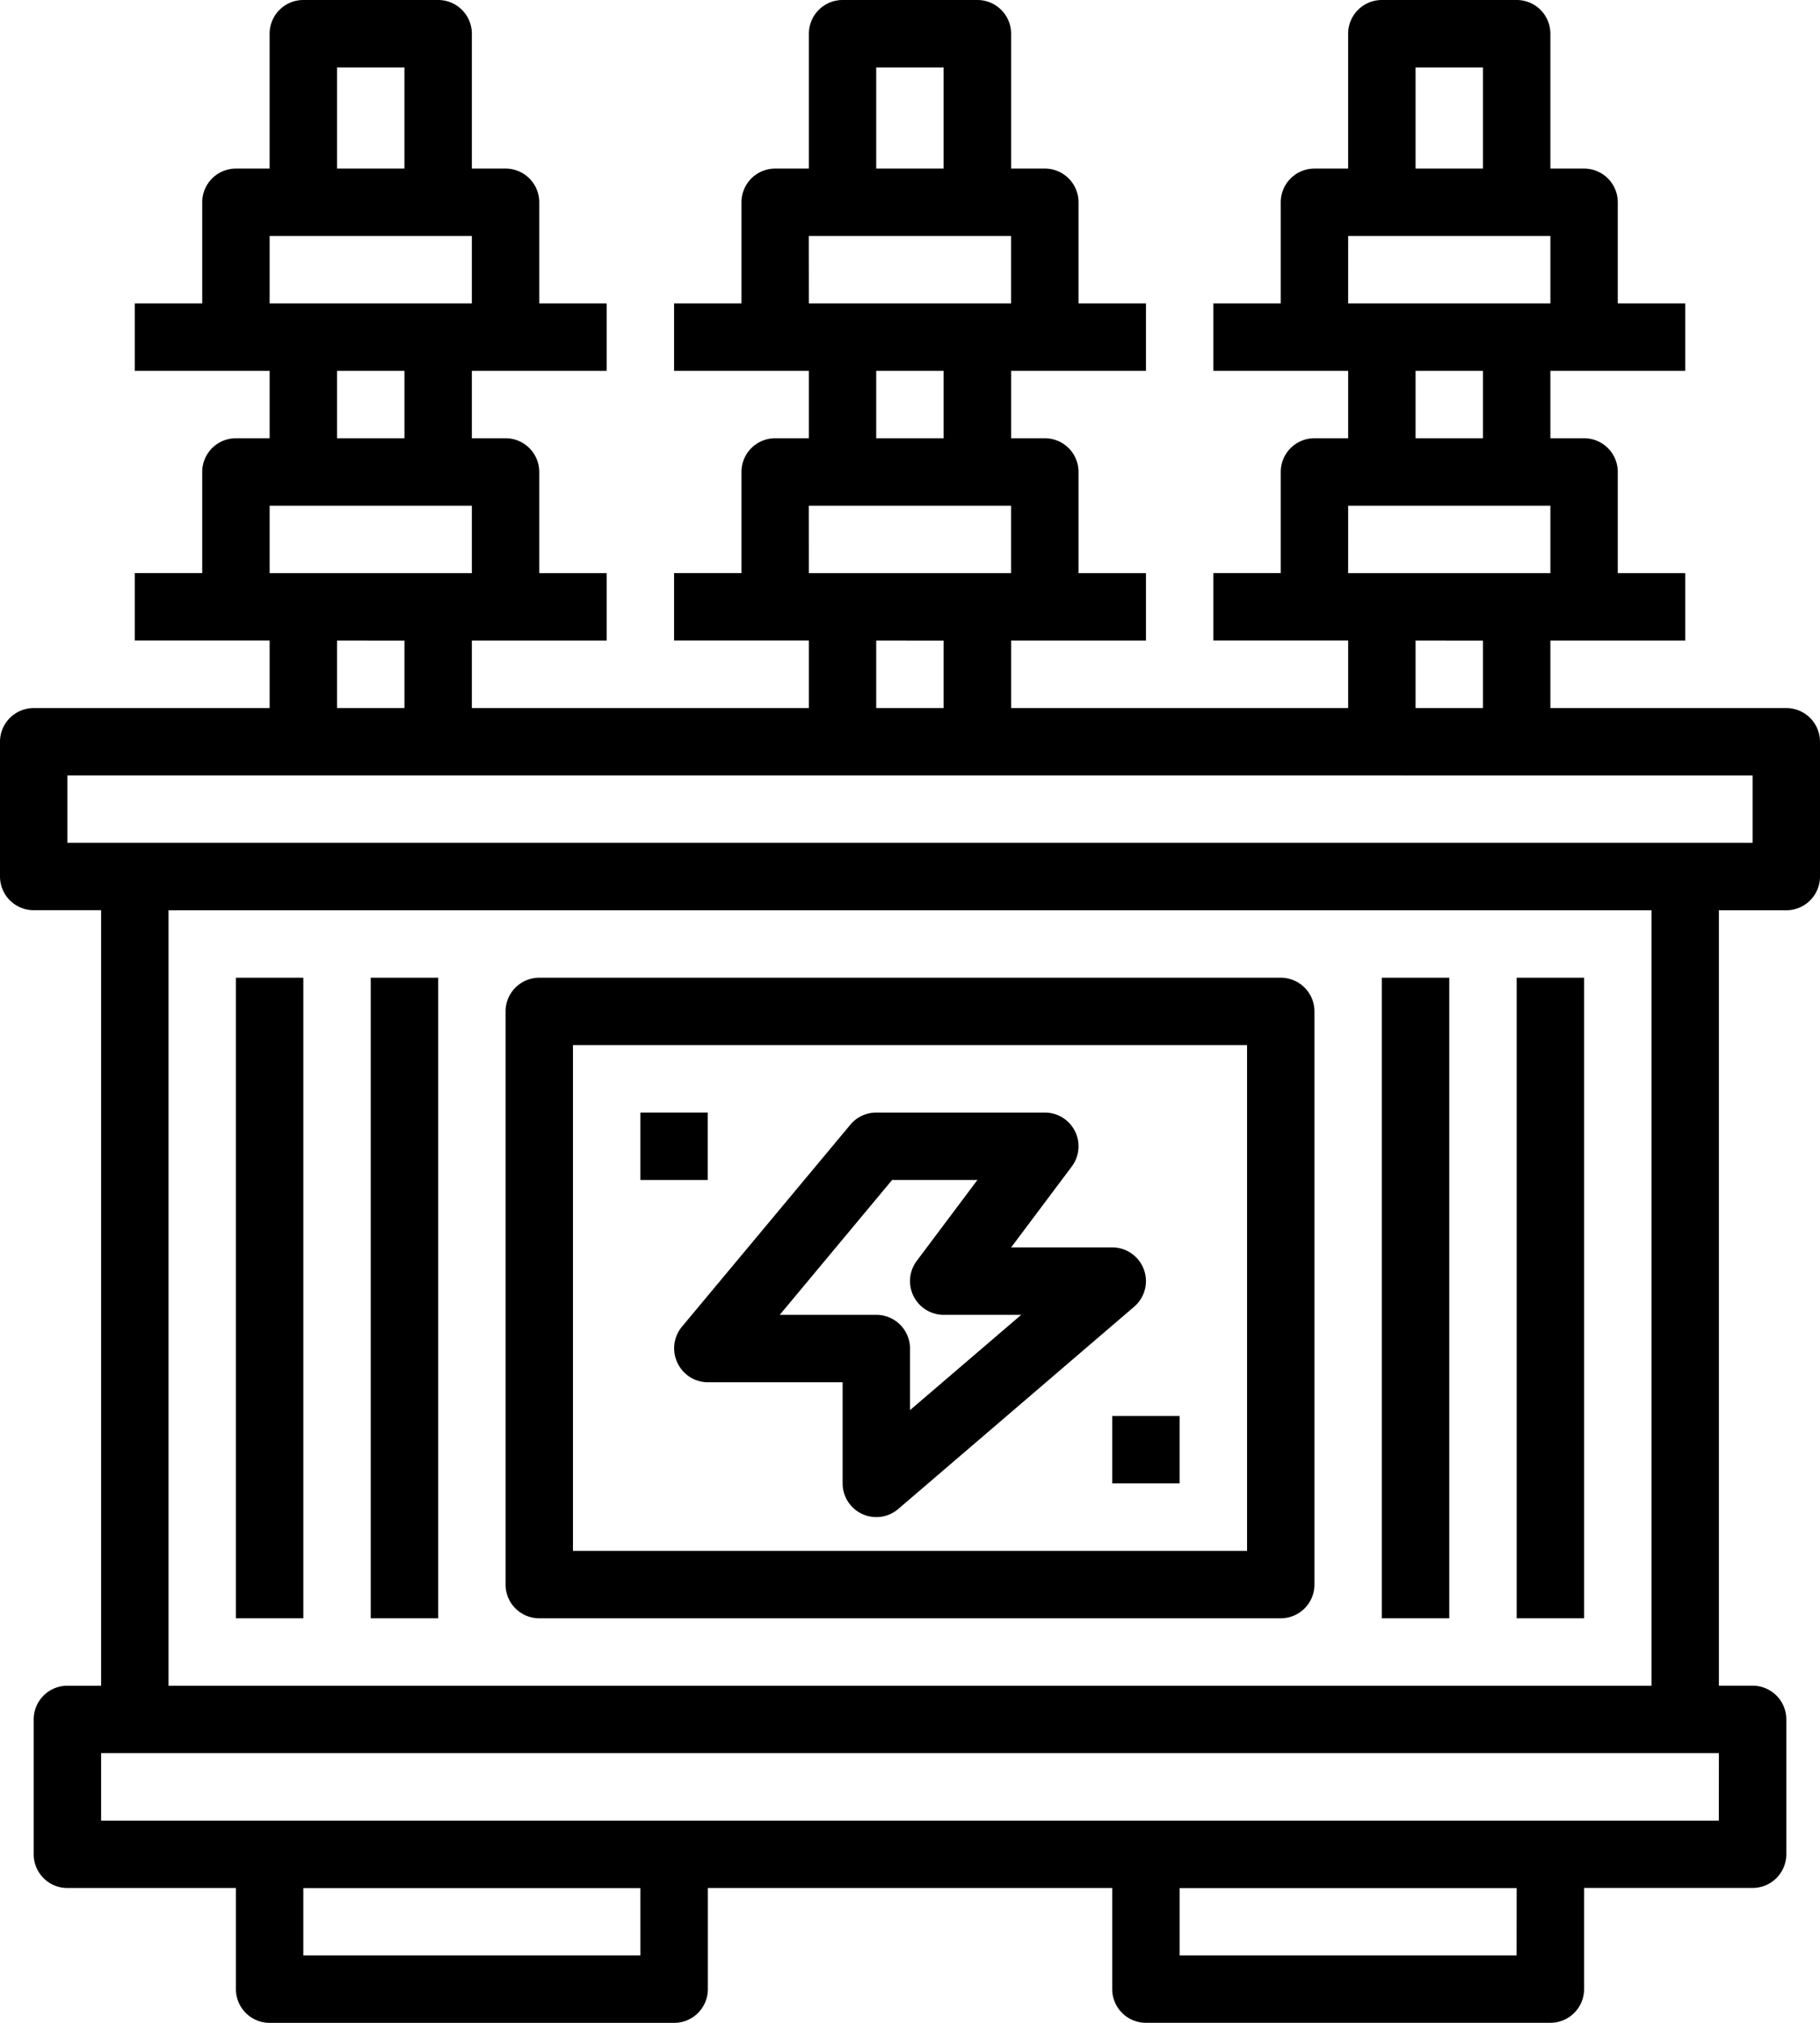 <svg xmlns="http://www.w3.org/2000/svg" width="95.132" height="105.703" viewBox="0 0 95.132 105.703"><g transform="translate(-5 -2)"><path d="M6.762,39A1.762,1.762,0,0,0,5,40.758V47.8a1.762,1.762,0,0,0,1.762,1.762h3.523V90.086H8.523a1.762,1.762,0,0,0-1.762,1.762v7.047a1.762,1.762,0,0,0,1.762,1.762h8.809v5.285a1.762,1.762,0,0,0,1.762,1.762H40.234A1.762,1.762,0,0,0,42,105.941v-5.285H63.136v5.285A1.762,1.762,0,0,0,64.9,107.7H86.039a1.762,1.762,0,0,0,1.762-1.762v-5.285h8.809a1.762,1.762,0,0,0,1.762-1.762V91.847a1.762,1.762,0,0,0-1.762-1.762H94.847V49.566h3.523a1.762,1.762,0,0,0,1.762-1.762V40.758A1.762,1.762,0,0,0,98.371,39H86.039V35.472h7.047V31.949H89.562V26.664A1.762,1.762,0,0,0,87.8,24.9H86.039V21.379h7.047V17.855H89.562V12.57A1.762,1.762,0,0,0,87.8,10.809H86.039V3.762A1.762,1.762,0,0,0,84.277,2H77.23a1.762,1.762,0,0,0-1.762,1.762v7.047H73.707a1.762,1.762,0,0,0-1.762,1.762v5.285H68.422v3.523h7.047V24.9H73.707a1.762,1.762,0,0,0-1.762,1.762v5.285H68.422v3.523h7.047V39H57.851V35.472H64.9V31.949H61.375V26.664A1.762,1.762,0,0,0,59.613,24.9H57.851V21.379H64.9V17.855H61.375V12.57a1.762,1.762,0,0,0-1.762-1.762H57.851V3.762A1.762,1.762,0,0,0,56.09,2H49.043a1.762,1.762,0,0,0-1.762,1.762v7.047H45.519a1.762,1.762,0,0,0-1.762,1.762v5.285H40.234v3.523h7.047V24.9H45.519a1.762,1.762,0,0,0-1.762,1.762v5.285H40.234v3.523h7.047V39H29.664V35.472h7.047V31.949H33.187V26.664A1.762,1.762,0,0,0,31.426,24.9H29.664V21.379h7.047V17.855H33.187V12.57a1.762,1.762,0,0,0-1.762-1.762H29.664V3.762A1.762,1.762,0,0,0,27.9,2H20.855a1.762,1.762,0,0,0-1.762,1.762v7.047H17.332A1.762,1.762,0,0,0,15.57,12.57v5.285H12.047v3.523h7.047V24.9H17.332a1.762,1.762,0,0,0-1.762,1.762v5.285H12.047v3.523h7.047V39Zm31.711,65.183H20.855v-3.523H38.472Zm45.8,0H66.66v-3.523H84.277Zm10.57-7.047H10.285V93.609H94.847ZM13.809,90.086V49.566H91.324V90.086ZM78.992,5.523h3.523v5.285H78.992Zm-3.523,8.809h10.57v3.523H75.468Zm7.047,7.047V24.9H78.992V21.379Zm-7.047,7.047h10.57v3.523H75.468Zm7.047,7.047V39H78.992V35.472ZM50.8,5.523h3.523v5.285H50.8Zm-3.523,8.809h10.57v3.523H47.281Zm7.047,7.047V24.9H50.8V21.379Zm-7.047,7.047h10.57v3.523H47.281Zm7.047,7.047V39H50.8V35.472ZM22.617,5.523h3.523v5.285H22.617Zm-3.523,8.809h10.57v3.523H19.094Zm7.047,7.047V24.9H22.617V21.379Zm-7.047,7.047h10.57v3.523H19.094Zm7.047,7.047V39H22.617V35.472Zm70.468,7.047v3.523H8.523V42.519Z" transform="translate(0 0)"/><path d="M60.519,31H21.762A1.762,1.762,0,0,0,20,32.762V62.711a1.762,1.762,0,0,0,1.762,1.762H60.519a1.762,1.762,0,0,0,1.762-1.762V32.762A1.762,1.762,0,0,0,60.519,31ZM58.758,60.949H23.523V34.523H58.758Z" transform="translate(11.426 22.09)"/><path d="M25.174,48.079a1.762,1.762,0,0,0,1.586,1.015h7.047v5.285a1.762,1.762,0,0,0,2.907,1.337l12.332-10.57a1.762,1.762,0,0,0-1.145-3.1H42.615l3.171-4.228A1.762,1.762,0,0,0,44.376,35H35.568a1.762,1.762,0,0,0-1.355.632L25.4,46.2A1.762,1.762,0,0,0,25.174,48.079Zm11.22-9.556h4.459l-3.171,4.228a1.762,1.762,0,0,0,1.409,2.819h4.052L37.33,50.549V47.332a1.762,1.762,0,0,0-1.762-1.762H30.521Z" transform="translate(15.237 25.136)"/><path d="M24,35h3.523v3.523H24Z" transform="translate(14.472 25.136)"/><path d="M38,44h3.523v3.523H38Z" transform="translate(25.136 31.992)"/><path d="M12,31h3.523V64.473H12Z" transform="translate(5.332 22.09)"/><path d="M16,31h3.523V64.473H16Z" transform="translate(8.379 22.09)"/><path d="M46,31h3.523V64.473H46Z" transform="translate(31.23 22.09)"/><path d="M50,31h3.523V64.473H50Z" transform="translate(34.277 22.09)"/></g></svg>